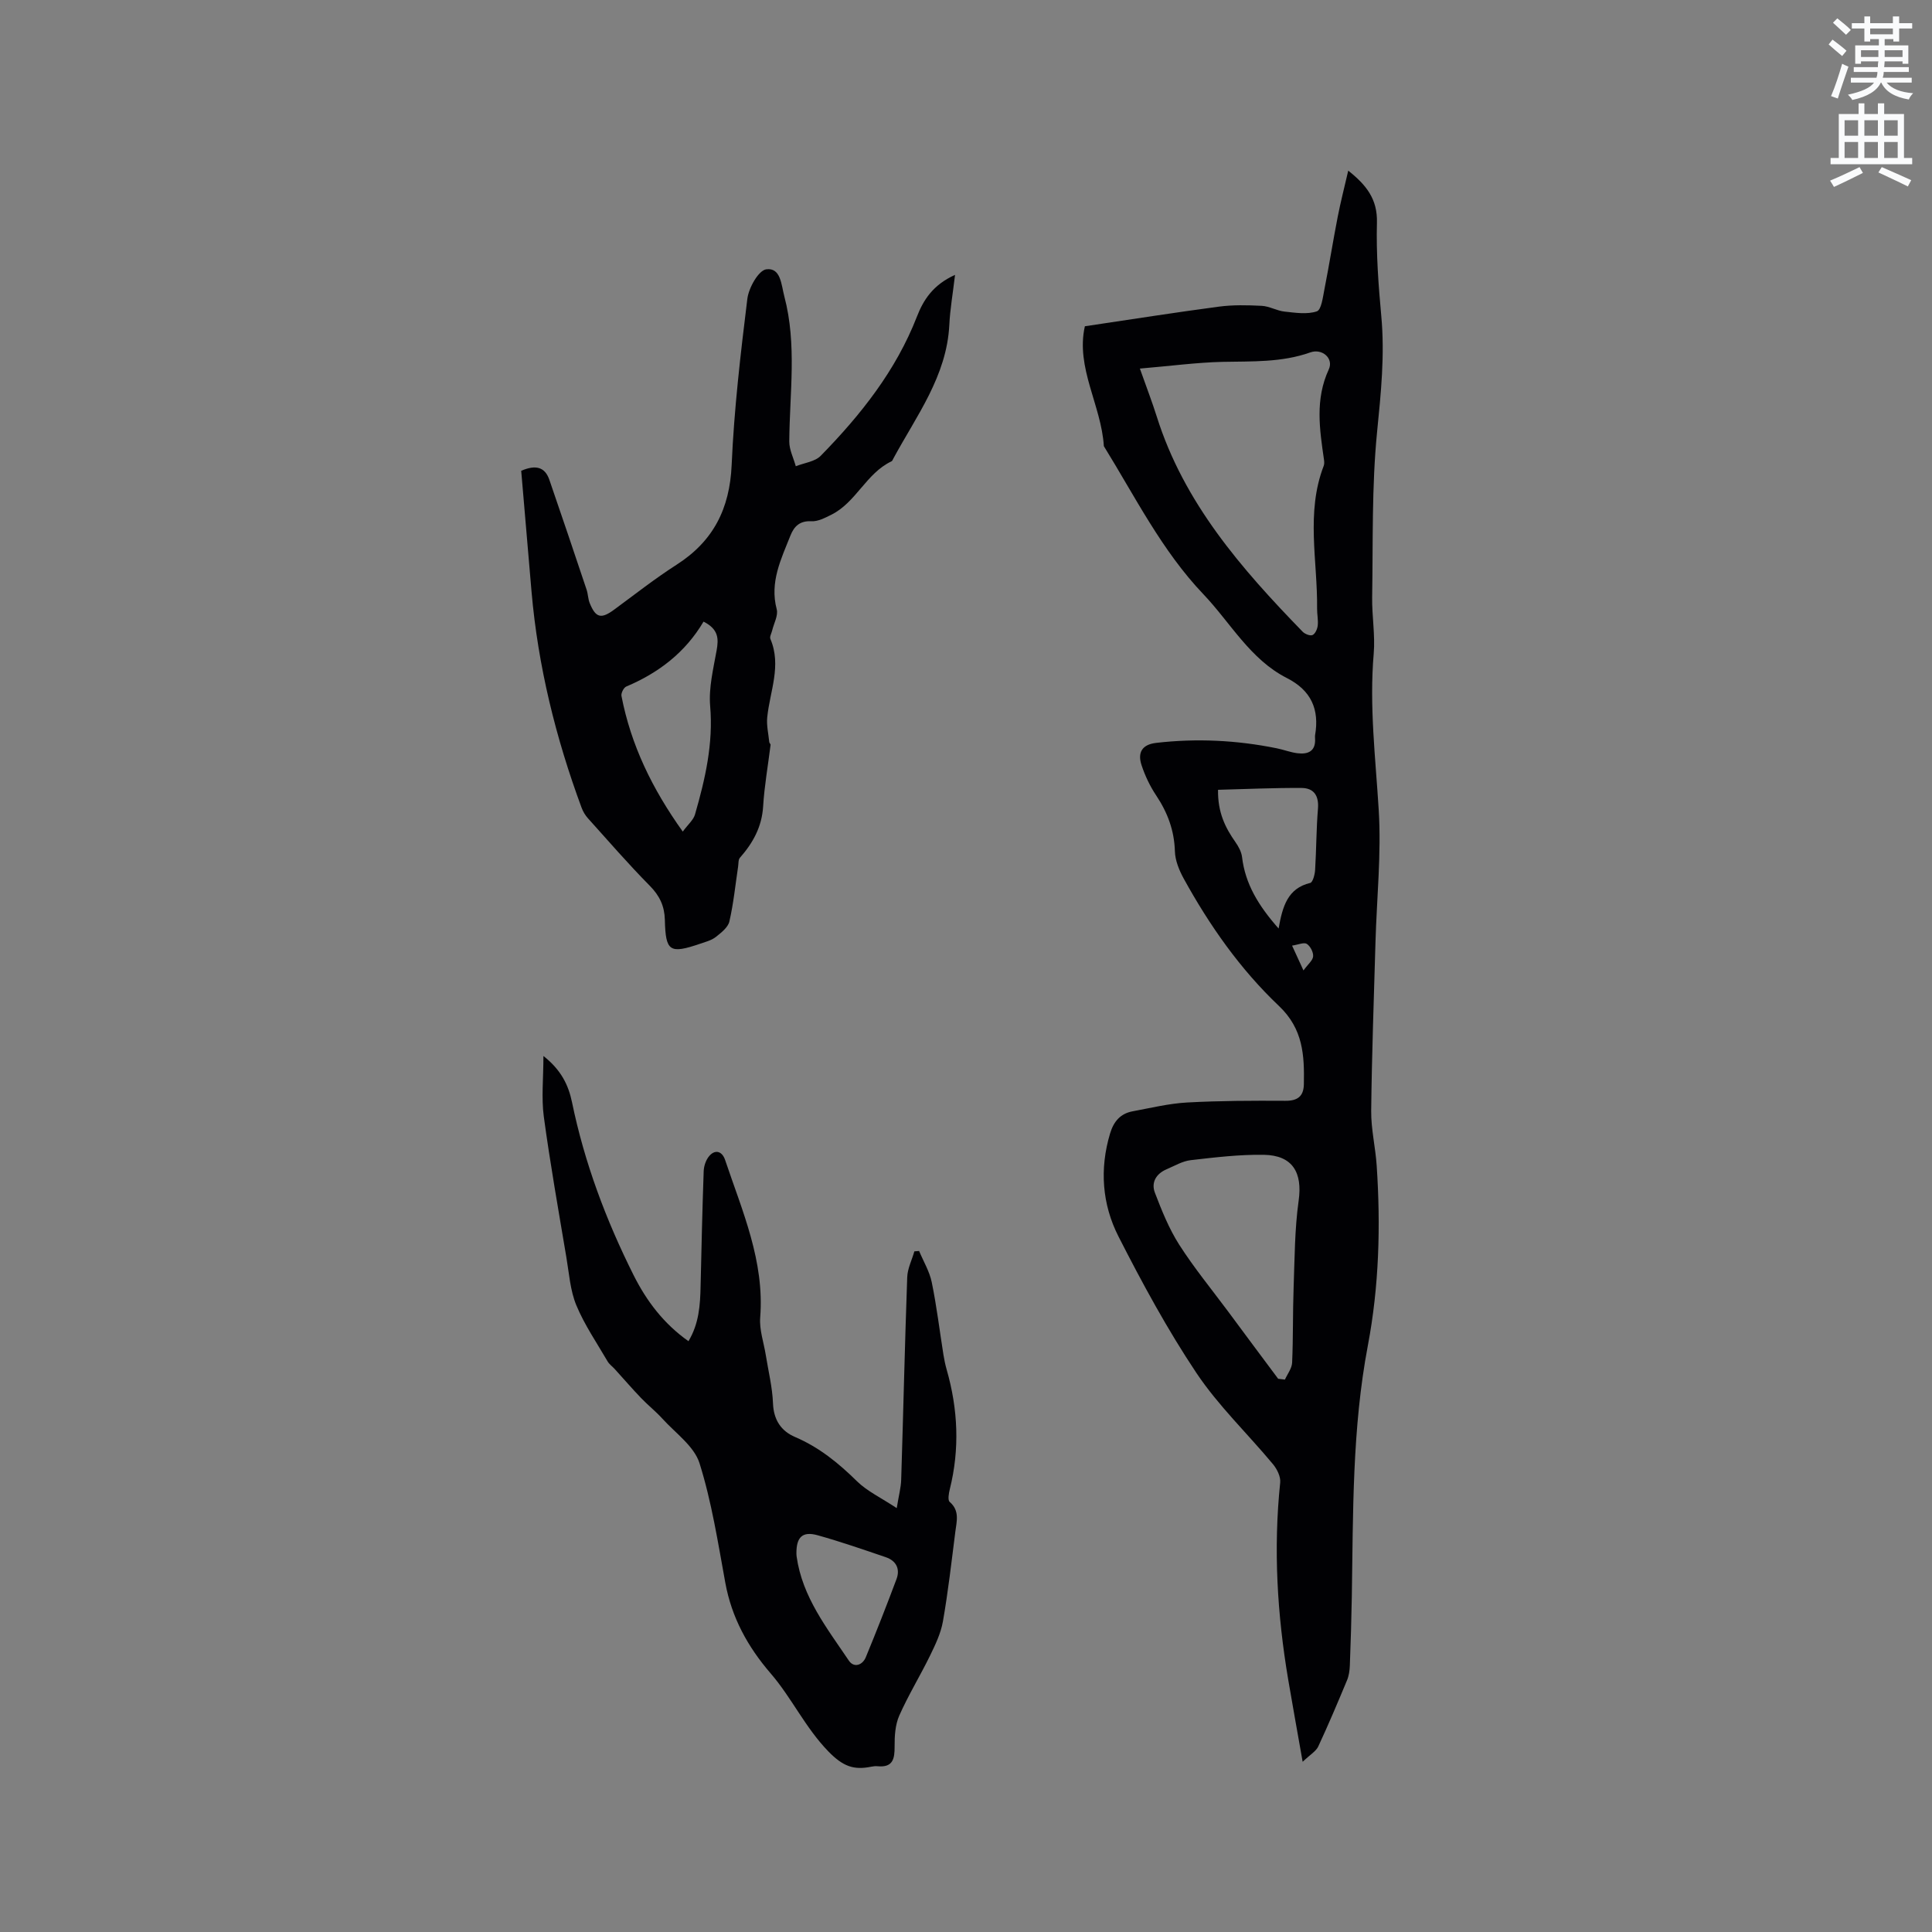 <svg enable-background="new 0 0 400 400" viewBox="0 0 400 400" xmlns="http://www.w3.org/2000/svg"><rect x="0" y="0" width="400" height="400" fill="#808080" stroke="none"/><path d="m378.6 9.2.8-1c.9.7 1.9 1.4 2.9 2.3l-.9 1.1c-1.1-.9-2-1.7-2.8-2.4zm.5 10.7c.9-2.1 1.6-4.3 2.3-6.7.4.2.8.4 1.3.6-.7 2.1-1.5 4.3-2.2 6.6zm.4-15.2.9-.9c1 .8 2 1.6 2.8 2.4l-1 1c-1-.9-1.9-1.8-2.7-2.5zm12.5-1.3h1.2v1.4h2.7v1.1h-2.7v2.7h-1.2v-.5h-1.8v1.3h4.9v3.8h-1.2v-.5h-3.7c0 .4-.1.9-.1 1.2h5.1v1h-5.2c0 .5-.1.9-.2 1.2h6v1h-5.2c1.1 1.3 2.9 2 5.5 2.2-.4.4-.7.8-.9 1.3-2.9-.5-4.8-1.6-5.7-3.5h-.1c-.8 1.7-2.7 2.9-5.9 3.6-.2-.4-.6-.8-.9-1.1 2.8-.6 4.6-1.4 5.4-2.5h-4.8v-1h5.3c.1-.3.2-.7.2-1.2h-4.9v-1h5c0-.4 0-.8.1-1.2h-3.6v.5h-1.2v-3.8h4.9v-1.3h-1.8v.5h-1.2v-2.7h-2.6v-1.1h2.6v-1.4h1.2v1.4h4.7v-1.4zm-6.7 8.4h3.6c0-.4 0-.9 0-1.4h-3.6zm1.9-4.7h4.7v-1.2h-4.7zm6.7 3.3h-3.7v1.4h3.7z" fill="#fafbfc"/><path d="m384.7 21.4h1.3v2.2h2.8v-2.2h1.3v2.2h4.1v9.1h1.7v1.3h-16.9v-1.3h1.7v-9.1h4.1v-2.2zm.3 13.2.7 1.2c-1.8.9-3.8 1.9-6 2.9-.2-.4-.5-.8-.8-1.3 2.4-1 4.4-2 6.1-2.8zm-3.1-6.5h2.8v-3.2h-2.8zm0 4.6h2.8v-3.3h-2.8zm4.1-4.6h2.8v-3.2h-2.8zm0 4.6h2.8v-3.3h-2.8zm3.6 1.9c2.1.9 4.1 1.8 6.1 2.7l-.7 1.3c-2.2-1.1-4.2-2-6.1-2.9zm3.3-9.7h-2.8v3.2h2.8zm-2.8 7.8h2.8v-3.3h-2.8z" fill="#fafbfc"/><g fill="#010104"><path d="m224.61 67.55c9.63-1.43 18.67-2.86 27.73-4.06 2.92-.39 5.94-.32 8.89-.17 1.59.08 3.12 1.02 4.71 1.19 2.24.24 4.69.63 6.7-.05.95-.33 1.25-2.98 1.58-4.63.98-4.97 1.77-9.98 2.74-14.95.6-3.08 1.39-6.13 2.18-9.55 3.71 2.95 6.07 5.86 5.94 10.76-.17 6.44.31 12.91.9 19.34.75 8.07-.07 15.97-.87 24-1.12 11.32-.83 22.8-1.02 34.21-.06 3.9.65 7.85.32 11.72-.93 10.85.38 21.56 1.04 32.34.56 9.06-.41 18.21-.67 27.32-.33 11.65-.76 23.3-.89 34.95-.04 3.79.89 7.58 1.14 11.38.83 12.47.5 24.91-1.83 37.23-3.26 17.19-3.04 34.58-3.32 51.95-.08 4.77-.23 9.54-.41 14.3-.04 1.03-.19 2.13-.59 3.07-1.91 4.59-3.85 9.18-5.95 13.69-.47 1-1.65 1.66-3.23 3.17-1.13-6.4-2.08-11.67-2.98-16.95-2.29-13.54-3.1-27.14-1.67-40.85.13-1.22-.65-2.8-1.49-3.81-5.26-6.33-11.32-12.11-15.86-18.9-6.01-9-11.21-18.59-16.13-28.25-3.39-6.66-3.95-13.98-1.73-21.36.75-2.48 2.15-4.1 4.68-4.56 3.73-.69 7.47-1.61 11.24-1.82 6.77-.37 13.56-.39 20.34-.35 2.56.02 3.8-.93 3.85-3.42.12-5.97-.13-11.45-5.15-16.21-8.02-7.6-14.39-16.68-19.73-26.39-.94-1.72-1.77-3.74-1.82-5.65-.13-4.32-1.52-8.02-3.88-11.56-1.28-1.91-2.3-4.07-3.02-6.25-.84-2.52 0-4.27 3-4.62 8.39-.98 16.7-.56 24.96 1.11 1.45.29 2.86.85 4.32 1.03 2.2.27 3.8-.42 3.64-3.07-.01-.21-.03-.43 0-.64.93-5.37-.8-9.3-5.84-11.86-7.61-3.87-11.66-11.45-17.29-17.36-8.57-8.98-14.12-20.17-20.6-30.65-.52-8.46-5.87-16.23-3.93-24.82zm11.39 8.76c1.42 4.01 2.55 6.94 3.49 9.92 5.62 17.87 17.51 31.49 30.2 44.55.47.49 1.56.92 2.05.7.56-.25 1-1.24 1.08-1.96.13-1.14-.14-2.32-.13-3.49.12-9.87-2.37-19.87 1.37-29.58.14-.37.12-.85.06-1.26-.91-6.3-1.88-12.51.99-18.71 1.06-2.29-1.38-4.39-3.82-3.52-5.94 2.11-12.07 1.83-18.22 1.96-5.34.13-10.68.85-17.07 1.39zm28.63 209.15c.47.06.93.12 1.4.17.52-1.16 1.43-2.31 1.49-3.5.23-5.18.12-10.37.31-15.55.22-6 .21-12.06 1.04-17.99.82-5.81-1.23-9.4-7.21-9.5-5.04-.08-10.12.53-15.14 1.11-1.72.2-3.36 1.19-5 1.89-2.16.92-3.22 2.74-2.41 4.85 1.41 3.68 2.91 7.43 5.02 10.74 3.07 4.8 6.7 9.23 10.11 13.81 3.45 4.67 6.92 9.32 10.39 13.97zm.09-93.22c.82-4.65 1.91-8.33 6.55-9.44.53-.13.95-1.73 1.01-2.68.26-4.23.24-8.48.59-12.69.22-2.69-.85-4.27-3.38-4.29-5.74-.04-11.48.23-17.31.38-.07 4.72 1.51 7.85 3.61 10.84.63.9 1.23 2 1.36 3.06.66 5.61 3.41 10.1 7.57 14.82zm2.79 3.54c.81 1.78 1.41 3.07 2.36 5.14.95-1.31 1.94-2.08 2-2.92.06-.86-.58-2.11-1.31-2.58-.6-.37-1.77.17-3.05.36z"/><path d="m112.51 218.63c3.65 2.88 5.18 6 5.92 9.58 2.58 12.53 7.04 24.4 12.75 35.8 2.67 5.33 6.22 10.04 11.36 13.67 2.18-3.63 2.43-7.48 2.51-11.39.18-7.93.36-15.85.64-23.78.03-1 .39-2.14.97-2.94 1.22-1.66 2.81-1.38 3.47.6 3.56 10.6 8.18 20.94 7.26 32.59-.2 2.55.74 5.19 1.16 7.8.53 3.33 1.36 6.64 1.49 9.98.13 3.44 1.69 5.75 4.58 6.98 4.98 2.13 8.99 5.4 12.81 9.16 2.1 2.06 4.93 3.38 8.23 5.56.43-2.67.87-4.25.92-5.85.44-13.98.75-27.97 1.25-41.95.06-1.8.97-3.57 1.48-5.36.33-.03.65-.05.98-.08.9 2.16 2.16 4.24 2.62 6.48 1.02 4.96 1.62 10 2.42 15.01.17 1.04.38 2.07.67 3.08 2.35 8.21 2.72 16.46.64 24.78-.21.85-.45 2.23-.02 2.6 2.12 1.83 1.44 4.04 1.17 6.19-.79 6.2-1.49 12.42-2.57 18.57-.43 2.44-1.57 4.82-2.67 7.08-2.04 4.17-4.48 8.15-6.36 12.39-.84 1.9-.99 4.23-.97 6.36.02 2.61-.34 4.45-3.54 4.14-.42-.04-.85 0-1.27.09-3.65.75-5.88-.04-8.93-3.18-4.8-4.96-7.58-11.1-11.94-16.15-4.73-5.49-8.05-11.53-9.37-18.73-1.52-8.31-2.82-16.74-5.34-24.76-1.11-3.53-4.97-6.23-7.68-9.22-1.38-1.52-3.01-2.81-4.43-4.29-1.87-1.95-3.63-4-5.45-6-.49-.54-1.13-.98-1.48-1.59-2.23-3.83-4.77-7.53-6.46-11.59-1.27-3.06-1.5-6.56-2.06-9.89-1.63-9.72-3.36-19.42-4.68-29.18-.52-3.88-.08-7.89-.08-12.56zm52.38 102.98c.01.21.01.42.04.63 1.17 8.41 6.3 14.86 10.82 21.58 1.03 1.53 2.81.98 3.51-.72 2.21-5.35 4.32-10.74 6.35-16.16.79-2.11-.06-3.8-2.2-4.53-4.68-1.6-9.36-3.22-14.12-4.55-3.15-.88-4.42.38-4.4 3.75z"/><path d="m107.91 97.47c3.02-1.3 4.92-.78 5.83 1.87 2.61 7.57 5.17 15.16 7.71 22.75.3.89.29 1.9.64 2.77 1.26 3.1 2.38 3.34 5.09 1.34 4.27-3.14 8.45-6.43 12.9-9.28 7.6-4.87 11-11.58 11.4-20.64.5-11.5 1.84-22.98 3.25-34.42.28-2.27 2.32-5.89 3.92-6.1 3.01-.4 3.1 3.18 3.74 5.62 2.63 9.94 1.09 20 1.02 30.02-.01 1.71.88 3.42 1.35 5.13 1.75-.7 3.97-.94 5.17-2.17 8.26-8.45 15.55-17.6 19.91-28.81 1.31-3.38 3.29-6.57 7.89-8.64-.47 4-1.03 7.15-1.18 10.32-.53 10.68-6.84 18.89-11.62 27.76-.1.19-.19.45-.35.52-5.25 2.48-7.33 8.51-12.48 11.07-1.29.64-2.76 1.41-4.11 1.34-2.4-.13-3.58 1.06-4.33 2.94-1.94 4.89-4.34 9.66-2.85 15.28.34 1.29-.59 2.92-.94 4.39-.14.59-.56 1.3-.37 1.75 2.35 5.53-.1 10.81-.65 16.2-.18 1.69.25 3.44.42 5.17.02.2.29.39.27.56-.52 4.24-1.28 8.47-1.54 12.73-.26 4.25-2.1 7.57-4.8 10.64-.36.4-.29 1.2-.38 1.82-.57 3.8-.95 7.65-1.81 11.38-.28 1.23-1.7 2.33-2.81 3.21-.88.69-2.09 1.01-3.18 1.38-6.4 2.18-7.21 1.65-7.37-4.95-.07-2.8-1.07-4.95-3.09-7-4.45-4.5-8.6-9.3-12.84-14.01-.55-.61-1.01-1.38-1.3-2.16-5.36-14.47-9.03-29.34-10.37-44.74-.72-8.33-1.42-16.67-2.14-25.04zm37.75 31.23c-3.78 6.4-9.32 10.62-16 13.44-.53.22-1.11 1.37-.99 1.96 1.96 10.11 6.3 19.14 12.69 28.07 1.09-1.48 2.2-2.4 2.53-3.54 2.11-7.32 3.81-14.66 3.14-22.47-.32-3.77.66-7.7 1.34-11.51.43-2.41.41-4.38-2.71-5.95z"/></g></svg>